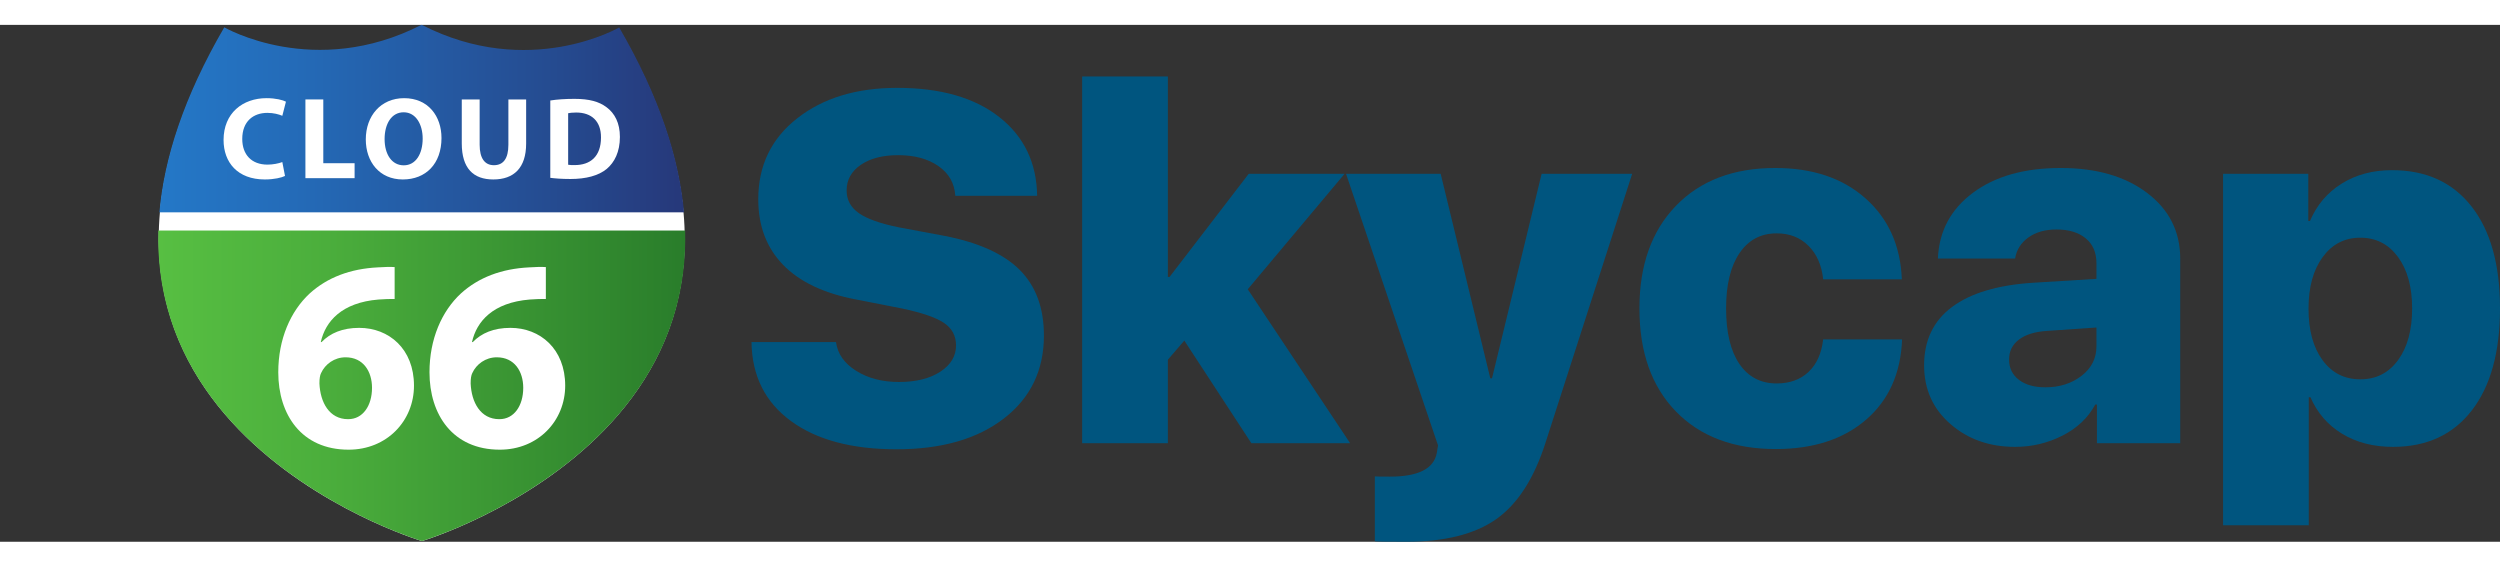 <?xml version="1.0" encoding="utf-8"?>
<!-- Generator: Adobe Illustrator 16.0.4, SVG Export Plug-In . SVG Version: 6.00 Build 0)  -->
<!DOCTYPE svg PUBLIC "-//W3C//DTD SVG 1.1//EN" "http://www.w3.org/Graphics/SVG/1.1/DTD/svg11.dtd">
<svg version="1.1" id="Layer_1" xmlns="http://www.w3.org/2000/svg" xmlns:xlink="http://www.w3.org/1999/xlink" x="0px" y="0px"
	 width="915.227px" height="207.439px" viewBox="-54.923 6.364 958.188 198.104" enable-background="new 0 0 915.227 207.439"
	 xml:space="preserve">
<rect x="-54.923" y="6.364" width="958.188" height="198.104" fill="#333333" stroke="none"/>
<path fill="#FFFFFF" d="M106.841,204.19c0,0,161.521-48.404,75.405-196.432c0,0-34.438,20.011-75.405-0.934l-0.247-0.053
	C65.631,27.719,31.187,7.708,31.187,7.708c-86.11,148.027,75.407,196.432,75.407,196.432L106.841,204.19z"/>
<linearGradient id="SVGID_1_" gradientUnits="userSpaceOnUse" x1="62.176" y1="20.152" x2="263.255" y2="20.152" gradientTransform="matrix(1 0 0 -1 -56 62.44)">
	<stop  offset="0" style="stop-color:#2478C7"/>
	<stop  offset="0.257" style="stop-color:#246BB8"/>
	<stop  offset="0.752" style="stop-color:#254B90"/>
	<stop  offset="1" style="stop-color:#26387A"/>
</linearGradient>
<path fill="url(#SVGID_1_)" d="M182.4,7.353c0,0-34.509,20.051-75.56-0.937l-0.248-0.052C65.547,27.354,31.033,7.301,31.033,7.301
	c-15.592,26.8-23.049,50.324-24.857,70.91h201.079C205.439,57.637,197.979,34.131,182.4,7.353z"/>
<linearGradient id="SVGID_2_" gradientUnits="userSpaceOnUse" x1="61.716" y1="-82.251" x2="263.718" y2="-82.251" gradientTransform="matrix(1 0 0 -1 -56 62.44)">
	<stop  offset="0" style="stop-color:#57BF42"/>
	<stop  offset="0.318" style="stop-color:#4BAE3C"/>
	<stop  offset="0.948" style="stop-color:#2C812C"/>
	<stop  offset="1" style="stop-color:#297D2B"/>
</linearGradient>
<path fill="url(#SVGID_2_)" d="M207.677,85.198H5.756c-2.363,87.999,100.836,118.936,100.836,118.936l0.248,0.051
	C106.841,204.184,210.085,173.235,207.677,85.198z"/>
<g>
	<path fill="#FFFFFF" d="M54.312,64.267c-1.253,0.626-4.074,1.343-7.746,1.343c-10.431,0-15.802-6.537-15.802-15.133
		c0-10.298,7.343-16.026,16.473-16.026c3.541,0,6.227,0.715,7.436,1.342l-1.389,5.417c-1.39-0.579-3.312-1.119-5.731-1.119
		c-5.419,0-9.625,3.269-9.625,9.984c0,6.044,3.579,9.849,9.668,9.849c2.059,0,4.342-0.447,5.688-0.983L54.312,64.267z"/>
	<path fill="#FFFFFF" d="M62.136,34.94h6.852v24.444h11.995v5.731H62.136V34.94z"/>
	<path fill="#FFFFFF" d="M114.288,49.718c0,9.892-6.002,15.892-14.822,15.892c-8.955,0-14.19-6.761-14.19-15.354
		c0-9.046,5.775-15.805,14.687-15.805C109.228,34.449,114.288,41.388,114.288,49.718z M92.483,50.117
		c0,5.909,2.777,10.074,7.343,10.074c4.608,0,7.25-4.388,7.25-10.251c0-5.417-2.594-10.074-7.294-10.074
		C95.168,39.866,92.483,44.253,92.483,50.117z"/>
	<path fill="#FFFFFF" d="M128.915,34.94v17.372c0,5.193,1.967,7.833,5.458,7.833c3.585,0,5.556-2.506,5.556-7.833V34.94h6.805
		v16.922c0,9.314-4.7,13.747-12.583,13.747c-7.609,0-12.088-4.208-12.088-13.833V34.94H128.915z"/>
	<path fill="#FFFFFF" d="M155.989,35.344c2.507-0.403,5.774-0.626,9.224-0.626c5.729,0,9.444,1.03,12.354,3.223
		c3.139,2.328,5.104,6.047,5.104,11.374c0,5.773-2.104,9.759-5.012,12.222c-3.182,2.641-8.015,3.894-13.923,3.894
		c-3.541,0-6.047-0.223-7.746-0.446L155.989,35.344L155.989,35.344z M162.836,59.969c0.584,0.133,1.525,0.133,2.376,0.133
		c6.177,0.044,10.207-3.357,10.207-10.563c0.044-6.271-3.627-9.583-9.493-9.583c-1.521,0-2.506,0.134-3.09,0.271V59.969
		L162.836,59.969z"/>
</g>
<g>
	<path fill="#FFFFFF" d="M96.332,111.421c-1.775,0-3.654,0-6.163,0.208c-14.102,1.148-20.368,8.355-22.143,16.292h0.313
		c3.341-3.448,8.042-5.431,14.414-5.431c11.386,0,20.994,8.043,20.994,22.144c0,13.476-10.339,24.545-25.068,24.545
		c-18.068,0-26.948-13.474-26.948-29.663c0-12.742,4.701-23.396,12.013-30.186c6.79-6.164,15.564-9.504,26.217-10.026
		c2.926-0.209,4.805-0.209,6.371-0.104V111.421z M78.575,157.481c5.535,0,9.088-5.116,9.088-12.011
		c0-6.268-3.344-11.698-10.134-11.698c-4.28,0-7.833,2.609-9.398,6.059c-0.417,0.836-0.626,2.089-0.626,3.968
		c0.312,7.207,3.759,13.684,10.966,13.684L78.575,157.481L78.575,157.481z"/>
	<path fill="#FFFFFF" d="M154.289,111.421c-1.774,0-3.654,0-6.162,0.208c-14.102,1.148-20.368,8.355-22.144,16.292h0.313
		c3.341-3.448,8.042-5.431,14.414-5.431c11.385,0,20.993,8.043,20.993,22.144c0,13.476-10.339,24.545-25.066,24.545
		c-18.069,0-26.949-13.474-26.949-29.663c0-12.742,4.7-23.396,12.013-30.186c6.789-6.164,15.563-9.504,26.217-10.026
		c2.926-0.209,4.805-0.209,6.371-0.104V111.421z M136.532,157.481c5.535,0,9.089-5.116,9.089-12.011
		c0-6.268-3.345-11.698-10.134-11.698c-4.28,0-7.833,2.609-9.398,6.059c-0.418,0.836-0.626,2.089-0.626,3.968
		c0.312,7.207,3.759,13.684,10.965,13.684L136.532,157.481L136.532,157.481z"/>
</g>
<g>
	<path fill="#00557F" d="M233.107,127.924h32.38c0.618,4.516,3.201,8.196,7.748,11.041c4.546,2.846,10.004,4.268,16.375,4.268
		c6.556,0,11.845-1.313,15.866-3.943c4.02-2.628,6.03-5.984,6.03-10.066c0-3.712-1.562-6.603-4.685-8.676
		c-3.125-2.071-8.521-3.911-16.19-5.521l-17.536-3.433c-12.31-2.35-21.618-6.788-27.927-13.314
		c-6.31-6.525-9.464-14.892-9.464-25.097c0-12.865,4.964-23.196,14.892-30.989c9.927-7.793,22.715-11.69,38.364-11.69
		c16.576,0,29.612,3.727,39.107,11.18c9.494,7.455,14.335,17.521,14.521,30.2h-31.36c-0.31-4.825-2.475-8.628-6.494-11.412
		c-4.021-2.783-9.155-4.175-15.402-4.175c-5.938,0-10.716,1.238-14.334,3.711c-3.619,2.475-5.428,5.752-5.428,9.835
		c0,3.588,1.562,6.48,4.686,8.675c3.122,2.197,8.211,4.006,15.262,5.428l17.351,3.248c13.175,2.537,22.854,6.898,29.041,13.082
		c6.184,6.186,9.277,14.566,9.277,25.144c0,13.3-5.103,23.892-15.309,31.778c-10.206,7.886-23.938,11.829-41.195,11.829
		c-17.134,0-30.634-3.618-40.499-10.855C238.317,150.934,233.292,140.852,233.107,127.924z"/>
	<path fill="#00557F" d="M393.34,102.966l30.339-39.525h36.742l-37.113,44.257l39.247,59.009h-37.855l-25.7-39.339l-6.309,7.329
		v32.01h-32.845V26.142h32.845v76.823H393.34z"/>
	<path fill="#00557F" d="M483.988,204.468c-7.361,0-11.352-0.062-11.969-0.186v-24.865c0.309,0.061,2.227,0.093,5.753,0.093
		c10.886,0,16.886-3.031,17.999-9.093l0.464-2.876L460.978,63.441h36.277l19.021,78.4h0.649l19.021-78.4h34.7l-33.216,103.08
		c-4.393,13.731-10.686,23.488-18.881,29.272C510.352,201.576,498.832,204.468,483.988,204.468z"/>
	<path fill="#00557F" d="M674.003,103.893H643.85c-0.557-5.381-2.429-9.664-5.613-12.85c-3.187-3.185-7.253-4.778-12.201-4.778
		c-6.062,0-10.809,2.521-14.242,7.562c-3.433,5.042-5.149,12.108-5.149,21.2c0,9.218,1.701,16.315,5.104,21.294
		c3.4,4.979,8.165,7.469,14.288,7.469c5.011,0,9.077-1.469,12.201-4.407c3.122-2.938,4.994-7.098,5.613-12.479h30.246
		c-0.495,12.99-5.088,23.242-13.777,30.758c-8.691,7.515-20.243,11.272-34.654,11.272c-16.144,0-28.887-4.793-38.226-14.381
		c-9.341-9.587-14.011-22.762-14.011-39.525c0-16.576,4.67-29.689,14.011-39.339c9.339-9.649,22.02-14.474,38.04-14.474
		c14.35,0,25.9,3.897,34.654,11.691C668.885,80.698,673.508,91.029,674.003,103.893z"/>
	<path fill="#00557F" d="M717.425,168.098c-9.834,0-18.107-2.923-24.818-8.768c-6.712-5.846-10.067-13.345-10.067-22.5
		c0-9.587,3.572-17.039,10.717-22.36c7.144-5.318,17.52-8.41,31.128-9.277l24.216-1.485V97.77c0-4.144-1.377-7.344-4.129-9.603
		c-2.753-2.257-6.479-3.386-11.18-3.386c-4.393,0-8.012,1.036-10.855,3.108c-2.846,2.073-4.516,4.748-5.011,8.026h-29.597
		c0.432-10.453,4.901-18.849,13.407-25.19c8.504-6.339,19.716-9.51,33.633-9.51c13.731,0,24.803,3.201,33.216,9.603
		c8.411,6.402,12.618,14.799,12.618,25.19v70.699h-31.917v-14.845h-0.649c-2.723,5.072-6.912,9.046-12.571,11.922
		C729.905,166.659,723.858,168.098,717.425,168.098z M729.023,145.274c5.442,0,10.067-1.469,13.871-4.407
		c3.805-2.937,5.706-6.727,5.706-11.365v-7.145l-19.02,1.299c-4.64,0.311-8.212,1.424-10.717,3.341
		c-2.505,1.918-3.758,4.453-3.758,7.607c0,3.279,1.253,5.877,3.758,7.794C721.368,144.316,724.755,145.274,729.023,145.274z"/>
	<path fill="#00557F" d="M861.885,62.049c13.051,0,23.21,4.639,30.479,13.917c7.267,9.278,10.901,22.299,10.901,39.061
		c0,16.764-3.604,29.799-10.809,39.107c-7.207,9.311-17.273,13.964-30.201,13.964c-7.484,0-13.979-1.67-19.483-5.01
		c-5.506-3.341-9.557-8.01-12.154-14.011h-0.649v49.082h-32.845V63.441h32.659v18.092h0.649c2.598-6.124,6.648-10.902,12.154-14.335
		C848.091,63.765,854.524,62.049,861.885,62.049z M835.257,134.882c3.587,4.887,8.411,7.33,14.474,7.33
		c6.062,0,10.886-2.459,14.475-7.376c3.586-4.918,5.381-11.52,5.381-19.81c0-8.225-1.81-14.798-5.428-19.716
		c-3.618-4.917-8.429-7.376-14.428-7.376c-6,0-10.809,2.475-14.427,7.422c-3.619,4.95-5.428,11.537-5.428,19.762
		C829.876,123.409,831.669,129.996,835.257,134.882z"/>
</g>
</svg>
